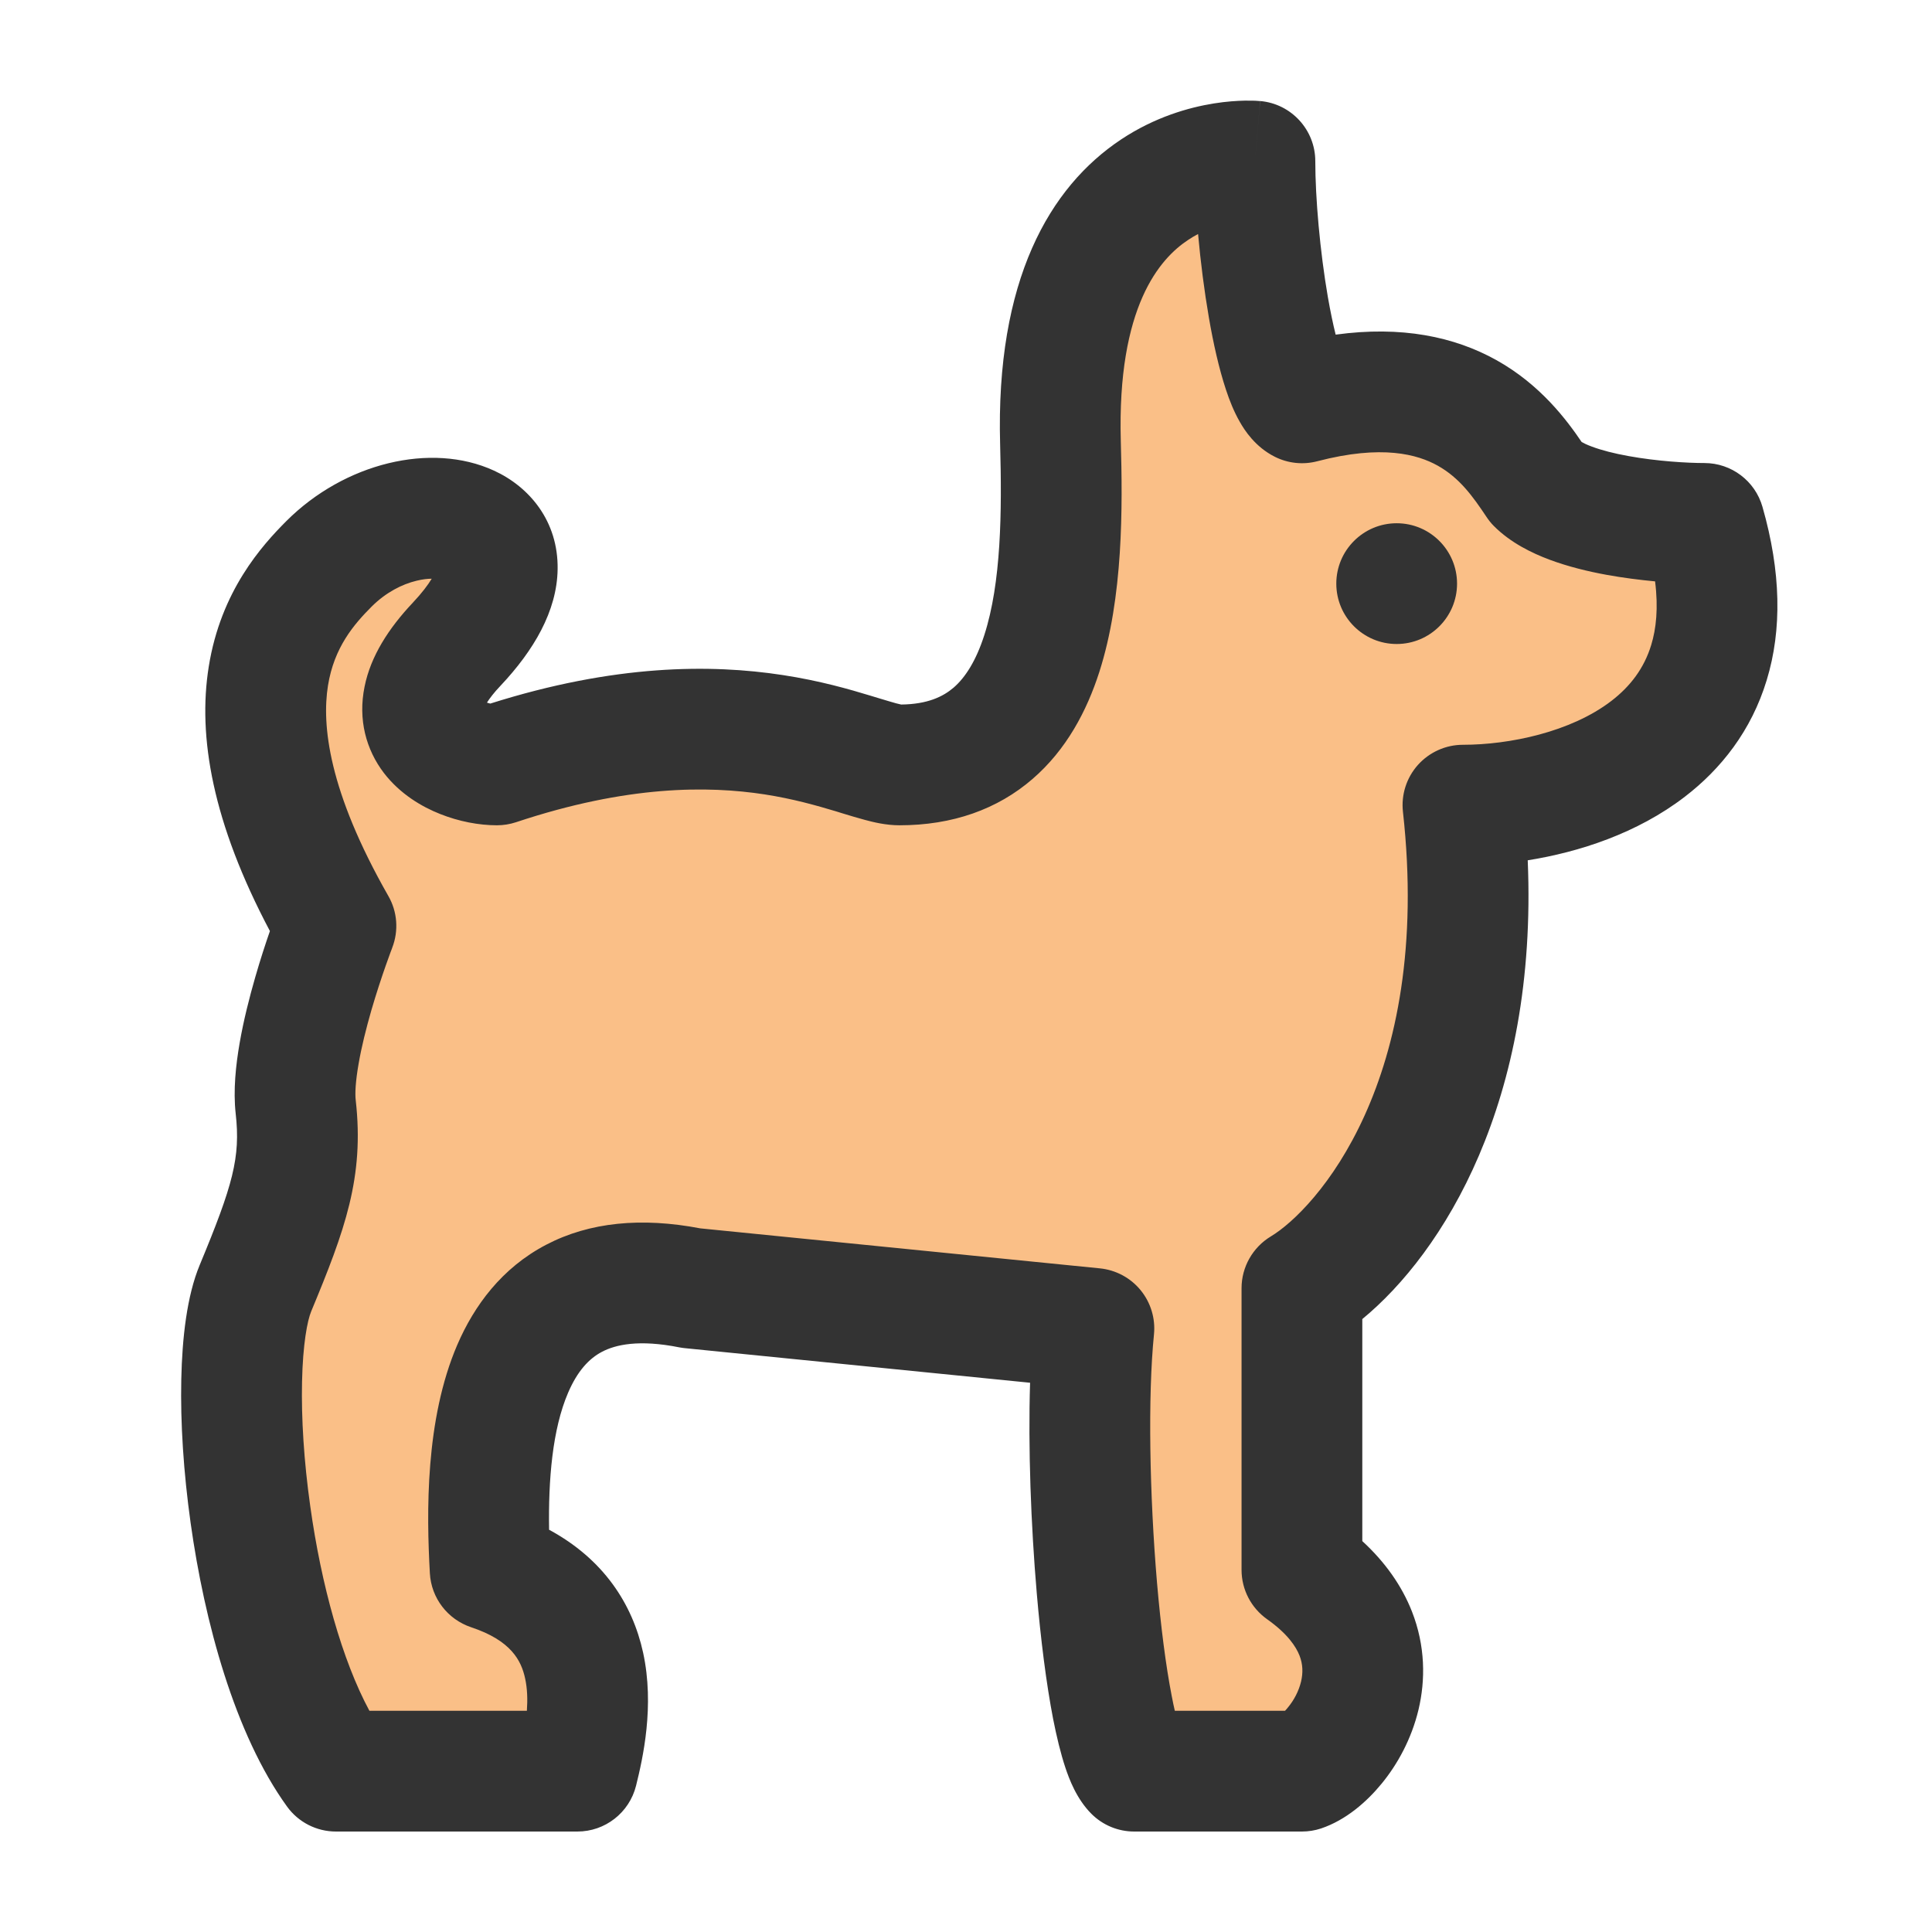 <svg width="24" height="24" viewBox="0 0 24 24" fill="none" xmlns="http://www.w3.org/2000/svg">
<path d="M18.173 10.002C18.573 13.602 17.007 15.502 16.173 16.002L16.173 19.502C17.589 20.502 16.673 21.835 16.173 22.002H14.089C13.689 21.602 13.422 18.169 13.589 16.502L8.589 16.002C6.089 15.502 6.004 18.002 6.089 19.502C7.589 20.002 7.34 21.335 7.173 22.002H4.173C3.089 20.502 2.758 17.002 3.173 16.002C3.589 15.003 3.758 14.502 3.673 13.752C3.589 13.003 4.173 11.502 4.173 11.502C2.573 8.702 3.562 7.53 4.089 7.003C5.187 5.904 7.089 6.503 5.673 8.002C4.683 9.051 5.673 9.502 6.173 9.502C9.173 8.502 10.673 9.502 11.173 9.502C13.173 9.502 13.22 7.153 13.173 5.502C13.068 1.781 15.589 2.002 15.589 2.002C15.589 3.004 15.84 4.838 16.173 5.004C18.089 4.504 18.755 5.504 19.089 6.004C19.489 6.404 20.673 6.502 21.173 6.502C21.973 9.302 19.507 10.002 18.173 10.002Z" fill="#FABF87"/>
<path fill-rule="evenodd" clip-rule="evenodd" d="M15.653 1.255C15.654 1.255 15.654 1.255 15.589 2.002L15.654 1.255C16.042 1.289 16.339 1.614 16.339 2.002C16.339 2.455 16.397 3.121 16.495 3.689C16.526 3.866 16.559 4.024 16.592 4.157C17.41 4.045 18.066 4.182 18.59 4.474C19.139 4.781 19.464 5.22 19.648 5.491C19.672 5.505 19.713 5.525 19.775 5.548C19.895 5.593 20.05 5.633 20.228 5.665C20.585 5.73 20.96 5.752 21.173 5.752C21.508 5.752 21.802 5.974 21.894 6.296C22.125 7.102 22.138 7.822 21.947 8.448C21.756 9.079 21.377 9.554 20.93 9.897C20.338 10.352 19.617 10.585 18.978 10.687C19.105 13.686 17.921 15.565 16.923 16.386L16.923 19.144C17.207 19.405 17.413 19.698 17.539 20.017C17.707 20.445 17.709 20.87 17.621 21.239C17.534 21.602 17.361 21.916 17.164 22.156C16.98 22.381 16.72 22.61 16.41 22.714C16.334 22.739 16.254 22.752 16.173 22.752H14.089C13.89 22.752 13.699 22.673 13.558 22.532C13.374 22.348 13.282 22.101 13.234 21.957C13.175 21.779 13.125 21.57 13.082 21.352C12.997 20.912 12.928 20.364 12.879 19.791C12.806 18.938 12.771 17.981 12.796 17.177L8.514 16.748C8.49 16.746 8.466 16.742 8.442 16.738C7.934 16.636 7.645 16.705 7.479 16.792C7.314 16.878 7.172 17.035 7.058 17.299C6.861 17.756 6.811 18.385 6.821 19.003C7.497 19.368 7.857 19.925 7.989 20.53C8.133 21.193 7.986 21.842 7.901 22.184C7.817 22.518 7.517 22.752 7.173 22.752H4.173C3.933 22.752 3.707 22.637 3.566 22.442C2.914 21.54 2.539 20.141 2.368 18.919C2.28 18.291 2.24 17.672 2.252 17.134C2.263 16.622 2.321 16.099 2.481 15.714C2.893 14.722 2.989 14.378 2.928 13.836C2.895 13.544 2.93 13.227 2.977 12.956C3.026 12.674 3.099 12.387 3.171 12.138C3.234 11.919 3.299 11.721 3.353 11.566C2.64 10.221 2.454 9.15 2.593 8.282C2.743 7.34 3.255 6.776 3.558 6.472C4.277 5.754 5.353 5.487 6.136 5.846C6.577 6.048 6.936 6.474 6.927 7.07C6.92 7.593 6.627 8.084 6.219 8.517C6.136 8.604 6.083 8.675 6.049 8.728C6.063 8.733 6.077 8.737 6.091 8.74C7.632 8.252 8.827 8.248 9.725 8.386C10.183 8.456 10.551 8.562 10.82 8.644C10.858 8.655 10.891 8.665 10.922 8.675C11.009 8.701 11.074 8.721 11.132 8.737C11.166 8.746 11.186 8.75 11.195 8.752C11.523 8.748 11.715 8.654 11.846 8.542C11.993 8.415 12.125 8.207 12.227 7.891C12.438 7.237 12.447 6.36 12.424 5.523C12.366 3.48 13.038 2.323 13.927 1.732C14.346 1.454 14.767 1.335 15.079 1.285C15.235 1.26 15.369 1.252 15.467 1.25C15.517 1.25 15.558 1.25 15.589 1.251C15.605 1.252 15.619 1.253 15.63 1.254L15.644 1.255L15.65 1.255L15.652 1.255L15.653 1.255ZM4.872 11.774L4.871 11.776L4.868 11.786L4.851 11.83C4.837 11.868 4.816 11.925 4.791 11.997C4.741 12.14 4.675 12.337 4.612 12.554C4.549 12.774 4.491 13.003 4.455 13.213C4.416 13.434 4.409 13.586 4.419 13.668C4.527 14.625 4.284 15.284 3.866 16.29C3.818 16.405 3.762 16.695 3.752 17.166C3.742 17.613 3.775 18.15 3.854 18.71C3.99 19.686 4.25 20.624 4.589 21.252H6.545C6.555 21.112 6.551 20.976 6.523 20.849C6.475 20.629 6.351 20.38 5.852 20.214C5.56 20.116 5.357 19.851 5.34 19.544C5.298 18.795 5.281 17.634 5.681 16.705C5.89 16.22 6.233 15.751 6.784 15.463C7.325 15.18 7.971 15.12 8.698 15.259L13.663 15.756C13.861 15.776 14.043 15.873 14.169 16.027C14.295 16.181 14.355 16.379 14.335 16.577C14.258 17.345 14.28 18.569 14.373 19.663C14.42 20.206 14.483 20.697 14.555 21.065C14.568 21.134 14.581 21.196 14.594 21.252H15.963C15.975 21.24 15.988 21.225 16.002 21.207C16.074 21.12 16.134 21.007 16.162 20.89C16.188 20.78 16.185 20.673 16.143 20.566C16.1 20.457 15.997 20.296 15.741 20.115C15.542 19.974 15.423 19.746 15.423 19.502L15.423 16.002C15.423 15.739 15.562 15.495 15.787 15.359C16.334 15.031 17.8 13.437 17.428 10.085C17.404 9.873 17.472 9.661 17.614 9.502C17.757 9.343 17.96 9.252 18.173 9.252C18.749 9.252 19.513 9.094 20.016 8.708C20.253 8.526 20.424 8.301 20.512 8.012C20.573 7.813 20.602 7.555 20.56 7.222C20.369 7.204 20.163 7.178 19.959 7.141C19.728 7.099 19.481 7.039 19.25 6.953C19.031 6.871 18.767 6.744 18.558 6.535C18.523 6.5 18.492 6.461 18.465 6.42C18.298 6.17 18.133 5.937 17.859 5.784C17.611 5.646 17.171 5.519 16.363 5.73C16.187 5.776 16 5.756 15.838 5.675C15.592 5.552 15.46 5.344 15.401 5.24C15.328 5.113 15.273 4.973 15.23 4.843C15.143 4.581 15.072 4.264 15.017 3.944C14.96 3.614 14.914 3.254 14.883 2.907C14.841 2.929 14.799 2.954 14.757 2.982C14.412 3.211 13.876 3.803 13.923 5.481C13.946 6.295 13.955 7.419 13.655 8.351C13.501 8.829 13.249 9.312 12.826 9.677C12.39 10.054 11.832 10.252 11.173 10.252C11.006 10.252 10.847 10.213 10.744 10.185C10.658 10.162 10.558 10.132 10.463 10.103C10.437 10.095 10.411 10.087 10.386 10.079C10.139 10.005 9.851 9.923 9.497 9.868C8.799 9.761 7.795 9.752 6.41 10.214C6.334 10.239 6.254 10.252 6.173 10.252C5.948 10.252 5.699 10.204 5.468 10.112C5.24 10.022 4.97 9.864 4.768 9.601C4.549 9.313 4.445 8.94 4.529 8.529C4.605 8.151 4.828 7.805 5.128 7.487C5.243 7.365 5.317 7.265 5.363 7.189C5.312 7.189 5.249 7.196 5.175 7.214C4.995 7.257 4.794 7.359 4.619 7.533C4.396 7.756 4.15 8.042 4.074 8.518C3.997 9.003 4.077 9.821 4.824 11.13C4.937 11.326 4.954 11.563 4.872 11.774C4.872 11.774 4.872 11.774 4.872 11.774ZM14.686 21.558C14.686 21.558 14.686 21.557 14.685 21.556Z" fill="#333333"/>
<path d="M18.1 7.25C18.1 7.664 17.764 8 17.35 8C16.936 8 16.6 7.664 16.6 7.25C16.6 6.836 16.936 6.5 17.35 6.5C17.764 6.5 18.1 6.836 18.1 7.25Z" fill="#333333"/>
</svg>

